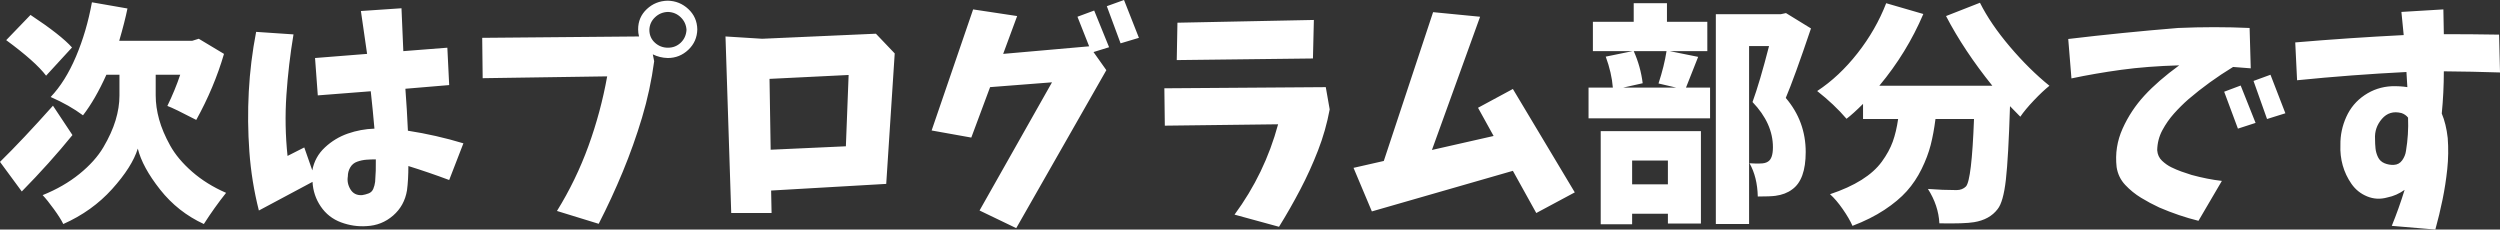 <svg version="1.1" xmlns="http://www.w3.org/2000/svg" xmlns:xlink="http://www.w3.org/1999/xlink" width="259.941" height="23.865" viewBox="0,0,259.941,23.865"><rect x="0" y="0" width="259.941" height="23.865" fill="#333333" stroke="none"/><g transform="translate(-110.029,-168.067)"><g fill="#ffffff" fill-rule="evenodd" stroke="none" stroke-width="0" stroke-linecap="round" stroke-miterlimit="10"><path d="M312.37,169.736l3.528,-1.383c0.731,1.462 1.768,2.984 3.111,4.566c1.343,1.581 2.714,2.936 4.113,4.065c-0.477,0.382 -1.017,0.89 -1.621,1.526c-0.604,0.636 -1.073,1.2 -1.407,1.693c-0.477,-0.477 -0.834,-0.842 -1.073,-1.097c-0.111,3.56 -0.254,6.111 -0.429,7.653c-0.175,1.542 -0.461,2.559 -0.858,3.052c-0.556,0.731 -1.375,1.184 -2.455,1.359c-0.652,0.111 -1.852,0.151 -3.6,0.119c-0.064,-1.24 -0.461,-2.432 -1.192,-3.576c1.017,0.079 2.011,0.119 2.98,0.119c0.397,0 0.723,-0.127 0.978,-0.381c0.397,-0.445 0.675,-2.782 0.834,-7.009h-4.006c-0.127,1.001 -0.294,1.903 -0.5,2.706c-0.207,0.803 -0.521,1.633 -0.942,2.491c-0.421,0.858 -0.934,1.625 -1.538,2.3c-0.604,0.676 -1.383,1.327 -2.336,1.955c-0.954,0.628 -2.058,1.18 -3.314,1.657c-0.222,-0.509 -0.56,-1.089 -1.013,-1.74c-0.453,-0.652 -0.894,-1.168 -1.323,-1.55c1.287,-0.429 2.38,-0.926 3.278,-1.49c0.898,-0.564 1.601,-1.196 2.11,-1.895c0.509,-0.699 0.886,-1.391 1.133,-2.074c0.246,-0.684 0.433,-1.47 0.56,-2.36h-3.648v-1.574c-0.683,0.684 -1.256,1.2 -1.717,1.55c-0.858,-1.001 -1.876,-1.963 -3.052,-2.885c1.526,-1.001 2.924,-2.313 4.196,-3.934c1.272,-1.621 2.265,-3.354 2.98,-5.197l3.862,1.121c-1.145,2.686 -2.67,5.174 -4.578,7.462h11.754c-1.971,-2.448 -3.576,-4.864 -4.816,-7.248zM136.66,171.381l3.886,0.262c-0.35,2.098 -0.596,4.204 -0.739,6.318c-0.143,2.114 -0.103,4.22 0.119,6.318l1.74,-0.882l0.834,2.384c0.175,-0.938 0.612,-1.733 1.311,-2.384c0.699,-0.652 1.494,-1.132 2.384,-1.442c0.89,-0.31 1.812,-0.481 2.766,-0.513c-0.111,-1.287 -0.239,-2.583 -0.382,-3.886l-5.507,0.429l-0.286,-3.886l5.412,-0.429l-0.644,-4.458l4.22,-0.286l0.191,4.458l4.578,-0.357l0.191,3.886l-4.554,0.382c0.111,1.462 0.199,2.917 0.262,4.363c1.955,0.302 3.878,0.739 5.77,1.311l-1.478,3.815c-1.399,-0.524 -2.813,-1.009 -4.244,-1.454c0,0.97 -0.048,1.812 -0.143,2.527c-0.175,1.065 -0.656,1.939 -1.442,2.622c-0.787,0.683 -1.705,1.049 -2.754,1.097c-0.906,0.064 -1.796,-0.067 -2.67,-0.393c-0.874,-0.326 -1.574,-0.874 -2.098,-1.645c-0.525,-0.771 -0.811,-1.625 -0.858,-2.563l-5.579,2.98c-0.509,-2.003 -0.838,-4.045 -0.989,-6.127c-0.151,-2.082 -0.171,-4.164 -0.06,-6.246c0.111,-2.082 0.366,-4.148 0.763,-6.199zM128.769,175.84h-2.551v2.146c0,0.811 0.119,1.645 0.357,2.503c0.238,0.858 0.62,1.76 1.145,2.706c0.525,0.946 1.287,1.856 2.289,2.73c1.001,0.874 2.177,1.605 3.528,2.193c-0.811,1.017 -1.581,2.098 -2.313,3.242c-1.796,-0.826 -3.31,-2.018 -4.542,-3.576c-1.232,-1.558 -2.007,-2.98 -2.325,-4.268c-0.397,1.272 -1.287,2.674 -2.67,4.208c-1.383,1.534 -3.076,2.746 -5.078,3.636c-0.191,-0.397 -0.517,-0.914 -0.978,-1.55c-0.461,-0.636 -0.85,-1.121 -1.168,-1.455c1.462,-0.588 2.738,-1.323 3.827,-2.205c1.089,-0.882 1.919,-1.808 2.491,-2.778c0.572,-0.97 0.993,-1.899 1.264,-2.789c0.27,-0.89 0.405,-1.748 0.405,-2.575v-2.17h-1.359c-0.763,1.701 -1.574,3.107 -2.432,4.22c-0.938,-0.699 -2.058,-1.335 -3.362,-1.907c1.017,-1.065 1.895,-2.468 2.634,-4.208c0.739,-1.74 1.291,-3.62 1.657,-5.638l3.695,0.644c-0.191,0.938 -0.477,2.058 -0.858,3.362h7.582l0.691,-0.215l2.622,1.573c-0.683,2.337 -1.645,4.625 -2.885,6.866c-1.558,-0.811 -2.559,-1.295 -3.004,-1.454c0.54,-1.113 0.985,-2.193 1.335,-3.242zM348.871,176.412l-0.191,-3.934c3.735,-0.318 7.494,-0.572 11.277,-0.763c-0.079,-0.795 -0.159,-1.597 -0.238,-2.408l4.363,-0.262l0.048,2.575c1.907,0 3.823,0.016 5.746,0.048l0.095,3.934c-1.955,-0.063 -3.902,-0.103 -5.841,-0.119c0,1.462 -0.072,2.924 -0.215,4.387c0.302,0.715 0.509,1.565 0.62,2.551c0.08,1.081 0.064,2.154 -0.048,3.219c-0.111,1.065 -0.274,2.122 -0.489,3.171c-0.215,1.049 -0.465,2.09 -0.751,3.123l-4.53,-0.382c0.493,-1.208 0.938,-2.455 1.335,-3.743c-0.556,0.397 -1.152,0.66 -1.788,0.787c-0.731,0.207 -1.434,0.171 -2.11,-0.107c-0.675,-0.278 -1.22,-0.715 -1.633,-1.311c-0.413,-0.596 -0.715,-1.236 -0.906,-1.919c-0.191,-0.683 -0.27,-1.391 -0.239,-2.122c-0.016,-1.001 0.187,-1.971 0.608,-2.909c0.421,-0.938 1.057,-1.693 1.907,-2.265c0.85,-0.572 1.792,-0.882 2.825,-0.93c0.588,-0.016 1.129,0.016 1.621,0.095l-0.095,-1.573c-3.799,0.191 -7.589,0.477 -11.372,0.858zM206.896,181.633l4.315,-12.588l4.578,0.691l-1.454,3.934l8.94,-0.787l-1.216,-3.076l1.74,-0.644l1.55,3.815l-1.621,0.501l1.335,1.883l-9.369,16.427l-3.815,-1.836l7.534,-13.327l-6.437,0.5l-1.955,5.245zM295.18,169.546l0.549,-0.119l2.599,1.597c-1.16,3.433 -2.034,5.841 -2.622,7.224c1.383,1.621 2.074,3.497 2.074,5.627c0,1.923 -0.469,3.219 -1.407,3.886c-0.461,0.35 -1.041,0.572 -1.74,0.667c-0.35,0.048 -0.961,0.072 -1.836,0.072c-0.032,-1.351 -0.318,-2.503 -0.858,-3.457c0.541,0.032 0.906,0.04 1.097,0.024c0.35,0 0.62,-0.064 0.811,-0.191c0.35,-0.207 0.524,-0.707 0.524,-1.502c0,-1.653 -0.707,-3.219 -2.122,-4.697c0.509,-1.399 1.081,-3.338 1.717,-5.817h-2.074v18.501h-3.457v-21.815zM253.911,184.804l5.126,-15.473l4.887,0.477l-5.007,13.852l6.413,-1.454l-1.621,-2.933l3.624,-1.955l6.437,10.752l-4.005,2.146l-2.432,-4.387l-14.662,4.22l-1.907,-4.53zM325.411,176.221l-0.334,-4.1c3.719,-0.445 7.526,-0.827 11.42,-1.145c2.527,-0.111 5.007,-0.111 7.438,0l0.119,4.196c-0.525,-0.048 -1.137,-0.095 -1.836,-0.143c-1.669,1.017 -3.219,2.138 -4.649,3.361c-0.524,0.461 -1.021,0.954 -1.49,1.478c-0.469,0.525 -0.874,1.105 -1.216,1.74c-0.342,0.636 -0.52,1.327 -0.536,2.074c0.032,0.445 0.199,0.811 0.501,1.097c0.302,0.286 0.624,0.513 0.966,0.679c0.342,0.167 0.687,0.314 1.037,0.441c0.35,0.127 0.707,0.246 1.073,0.358c1.113,0.302 2.162,0.509 3.147,0.62l-2.432,4.148c-1.351,-0.334 -2.71,-0.795 -4.077,-1.383c-0.652,-0.302 -1.284,-0.64 -1.895,-1.013c-0.612,-0.374 -1.16,-0.819 -1.645,-1.335c-0.485,-0.517 -0.783,-1.133 -0.894,-1.848c-0.159,-1.399 0.048,-2.734 0.62,-4.005c0.572,-1.271 1.331,-2.42 2.277,-3.445c0.946,-1.025 2.15,-2.07 3.612,-3.135c-2.225,0.064 -4.236,0.219 -6.032,0.465c-1.796,0.246 -3.521,0.544 -5.173,0.894zM160.215,176.197l-0.048,-4.196l16.307,-0.143c-0.064,-0.238 -0.095,-0.485 -0.095,-0.739c0,-0.842 0.302,-1.546 0.906,-2.11c0.604,-0.564 1.327,-0.854 2.17,-0.87c0.826,0.016 1.542,0.306 2.146,0.87c0.604,0.564 0.914,1.268 0.93,2.11c-0.016,0.842 -0.326,1.55 -0.93,2.122c-0.604,0.572 -1.319,0.858 -2.146,0.858c-0.556,-0.016 -1.073,-0.143 -1.55,-0.381l0.143,0.715c-0.27,2.003 -0.691,3.958 -1.263,5.865c-0.572,1.907 -1.24,3.783 -2.003,5.627c-0.763,1.844 -1.597,3.648 -2.503,5.412l-4.339,-1.335c1.319,-2.13 2.408,-4.375 3.266,-6.735c0.858,-2.36 1.51,-4.78 1.955,-7.26zM190.255,190.216h-4.196l-0.596,-18.358l3.815,0.239l11.825,-0.525l1.955,2.05l-0.882,13.566l-11.968,0.691zM287.551,173.384h-3.91l2.956,0.596c-0.763,1.939 -1.184,3.004 -1.264,3.195h2.503v3.195h-12.636v-3.195h2.527c-0.079,-1.017 -0.326,-2.09 -0.739,-3.219l2.789,-0.572h-4.125v-3.052h4.244v-1.931h3.457v1.931h4.196zM231.143,181.133l-0.048,-3.886l16.784,-0.119l0.406,2.313c-0.27,1.462 -0.676,2.889 -1.216,4.279c-0.54,1.391 -1.156,2.746 -1.848,4.065c-0.691,1.319 -1.426,2.607 -2.205,3.862l-4.625,-1.264c2.098,-2.845 3.608,-5.976 4.53,-9.393zM279.731,191.384h-3.266v-9.68h10.419v9.608h-3.433v-1.025h-3.719zM232.383,174.314l0.072,-3.886l14.185,-0.286l-0.095,4.005zM197.98,183.278l0.286,-7.415l-8.225,0.405l0.119,7.367zM115.537,179.058l2.026,3.052c-1.574,1.939 -3.33,3.894 -5.269,5.865l-2.265,-3.076c1.574,-1.542 3.409,-3.489 5.507,-5.841zM283.308,173.384h-3.409c0.477,1.065 0.787,2.178 0.93,3.338l-2.026,0.453h5.507l-1.836,-0.429c0.397,-1.208 0.675,-2.329 0.834,-3.362zM117.516,173.003l-2.694,2.933c-0.731,-0.97 -2.114,-2.201 -4.148,-3.695l2.527,-2.622c2.114,1.399 3.552,2.527 4.315,3.385zM358.932,185.209c0.366,-0.016 0.656,-0.175 0.87,-0.477c0.215,-0.302 0.346,-0.628 0.393,-0.978c0.191,-1.144 0.262,-2.297 0.215,-3.457c-0.175,-0.223 -0.405,-0.382 -0.691,-0.477c-0.826,-0.207 -1.502,-0.004 -2.027,0.608c-0.525,0.612 -0.763,1.307 -0.715,2.086c0,0.334 0.016,0.659 0.048,0.978c0.032,0.318 0.119,0.624 0.262,0.918c0.143,0.294 0.37,0.505 0.679,0.632c0.31,0.127 0.632,0.183 0.966,0.167zM283.451,187.236v-2.48h-3.719v2.48zM347.655,179.845l-1.907,0.596l-1.406,-3.958l1.764,-0.644zM228.449,172.001l-1.907,0.572l-1.43,-3.862l1.788,-0.644zM344.556,180.846l-1.836,0.596l-1.43,-3.838l1.717,-0.644zM177.548,171.167c0,0.541 0.191,0.986 0.572,1.335c0.382,0.35 0.835,0.525 1.359,0.525c0.524,0 0.969,-0.175 1.335,-0.525c0.366,-0.35 0.564,-0.795 0.596,-1.335c-0.032,-0.509 -0.23,-0.942 -0.596,-1.299c-0.366,-0.358 -0.811,-0.544 -1.335,-0.56c-0.525,0.016 -0.974,0.203 -1.347,0.56c-0.374,0.358 -0.568,0.791 -0.584,1.299zM149.034,186.973c0.063,-0.763 0.087,-1.542 0.072,-2.336c-0.334,0 -0.66,0.012 -0.978,0.036c-0.318,0.024 -0.636,0.091 -0.954,0.203c-0.318,0.111 -0.56,0.31 -0.727,0.596c-0.167,0.286 -0.25,0.596 -0.25,0.93c-0.08,0.477 0.012,0.93 0.274,1.359c0.262,0.429 0.663,0.628 1.204,0.596c0.222,-0.032 0.449,-0.091 0.679,-0.179c0.23,-0.087 0.393,-0.246 0.489,-0.477c0.095,-0.23 0.159,-0.473 0.191,-0.727z"/></g></g></svg>